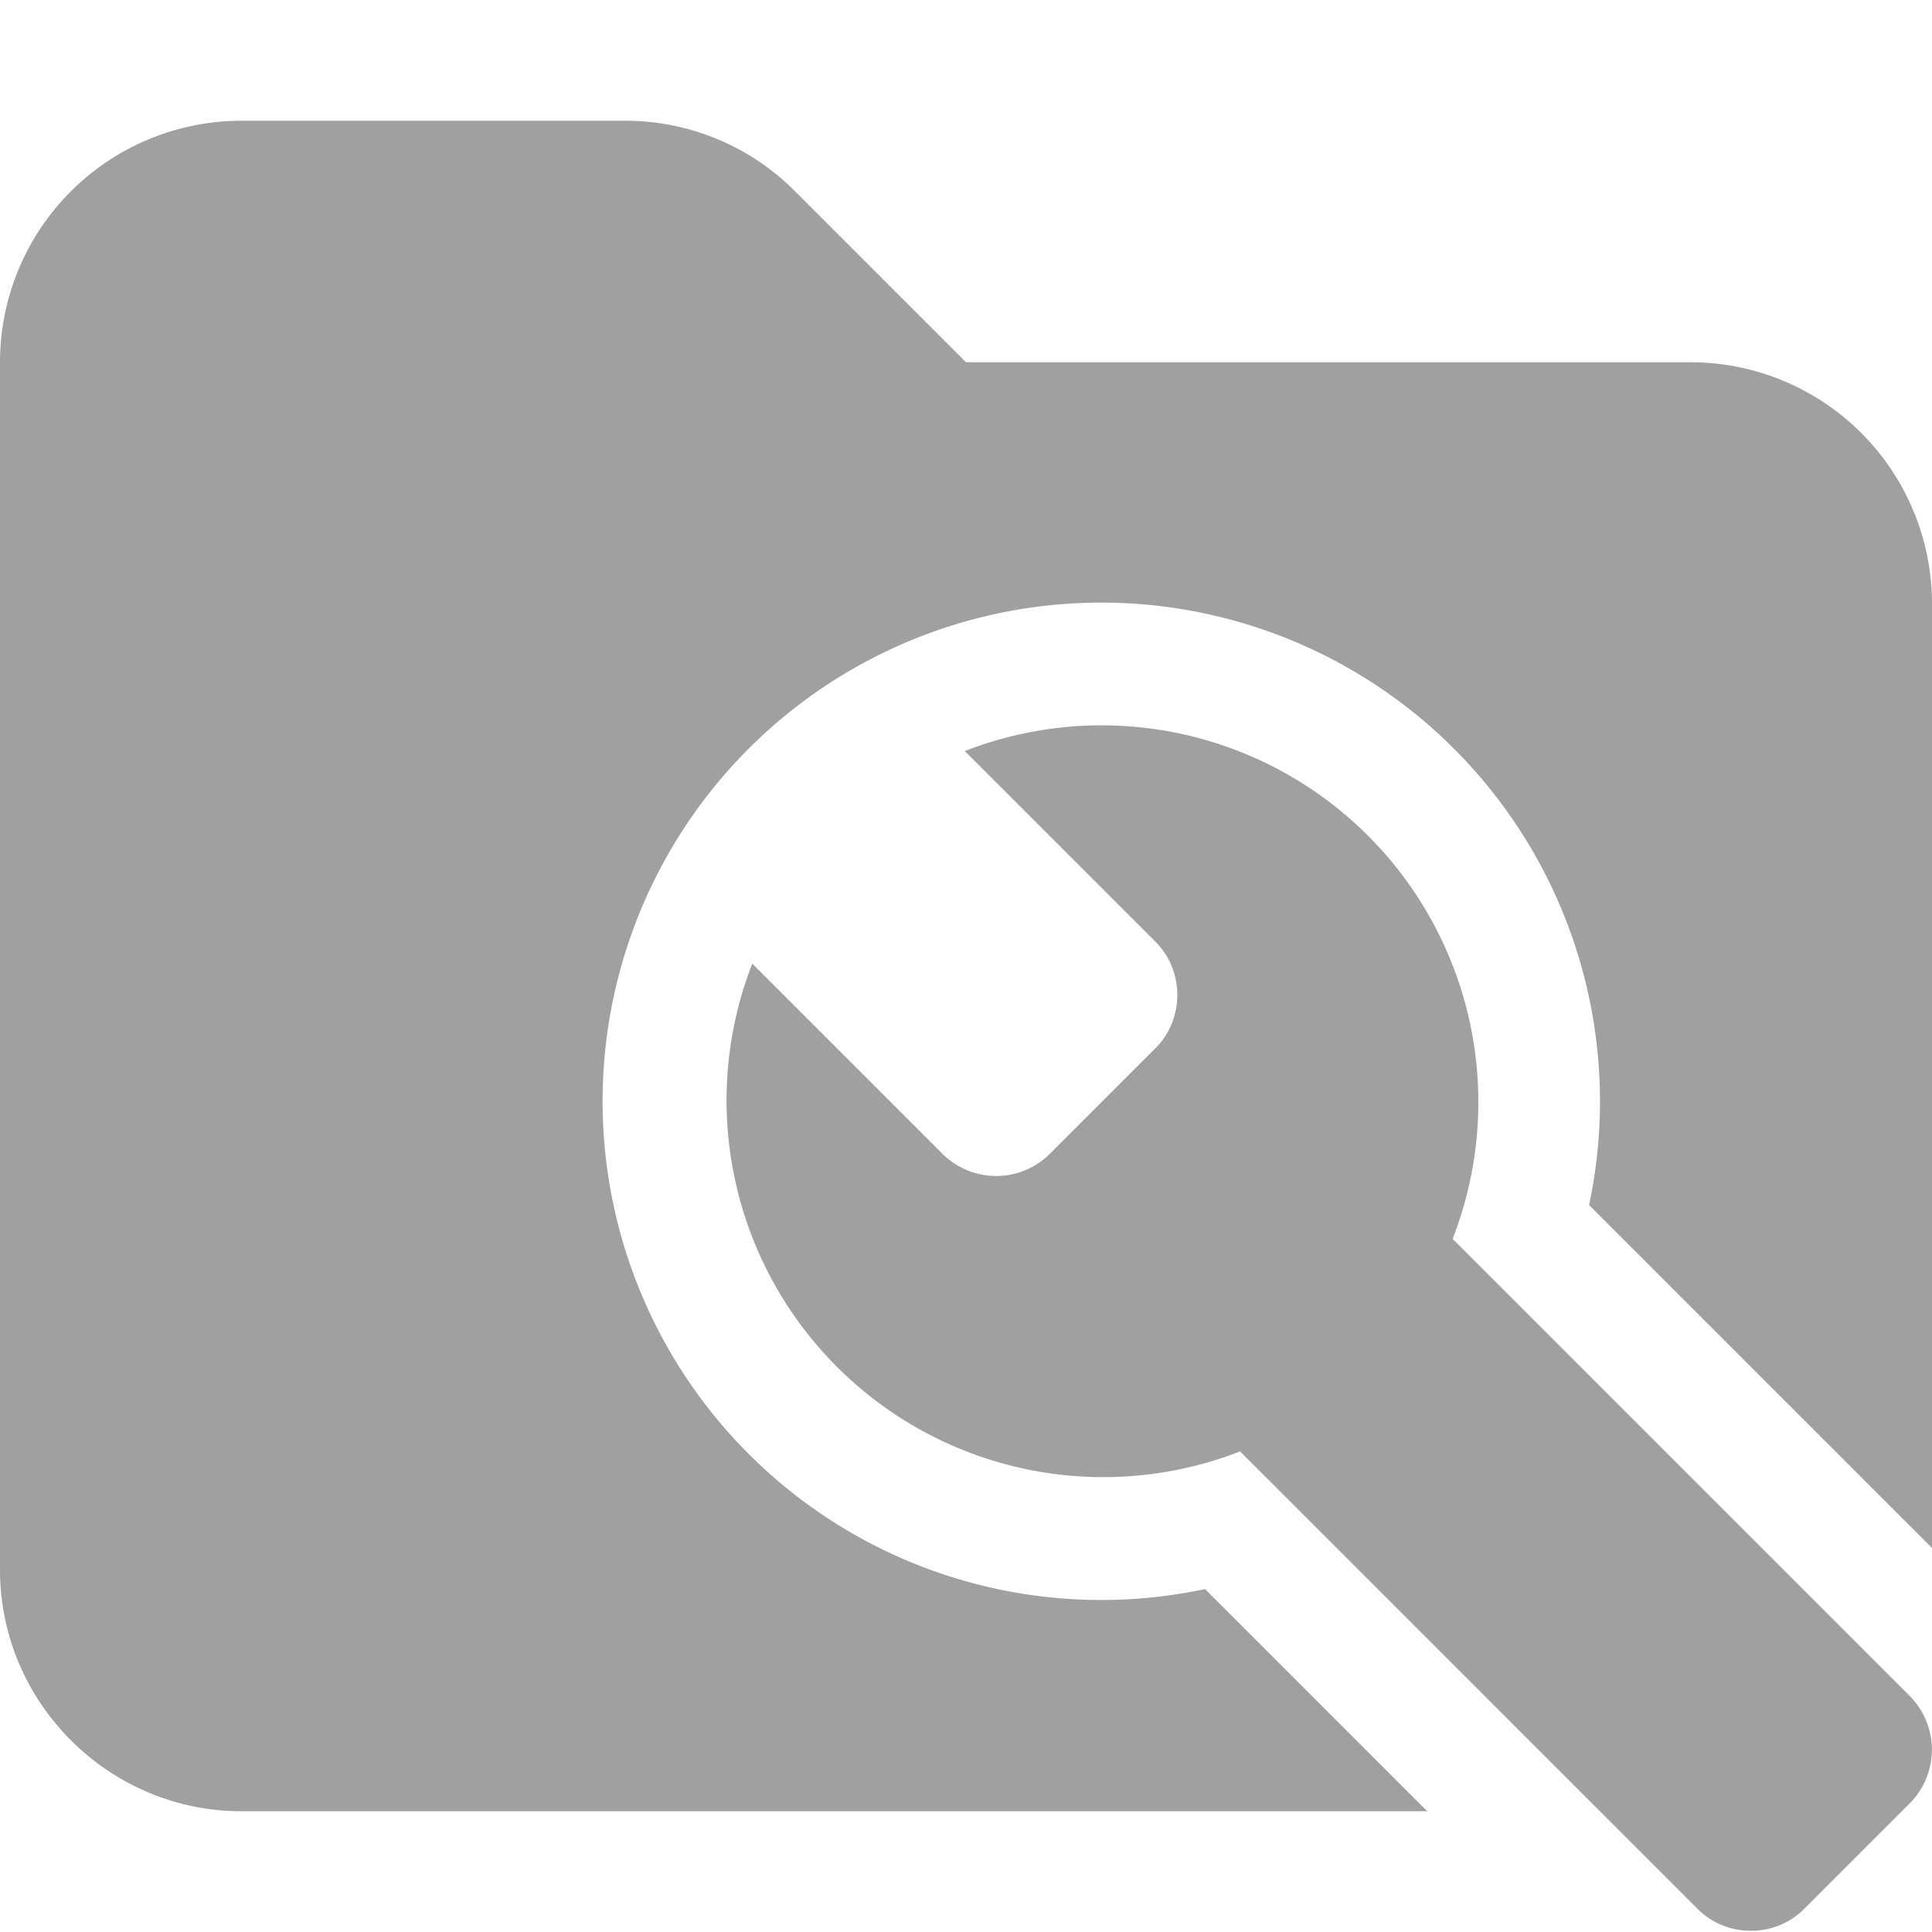 <svg xmlns="http://www.w3.org/2000/svg" viewBox="0 0 16 16"><path d="M14 3H8L6.59 1.59A1.98 1.98 0 005.18 1H2.01A2 2 0 000 3v10c0 1.1.9 2 2 2h9.82l-1.84-1.84a4.13 4.13 0 113.18-3.18L16 12.82V5a2 2 0 00-2-2z" fill="#a0a0a0"/><path d="M15.82 14.05l-3.79-3.79a3.12 3.12 0 00-4.04-4.04L9.57 7.8c.24.24.24.64 0 .88l-.88.88a.63.63 0 01-.88 0L6.23 7.98a3.12 3.12 0 004.04 4.04l3.79 3.79c.24.24.64.24.88 0l.88-.88a.63.63 0 000-.88z" fill="#a0a0a0"/></svg>